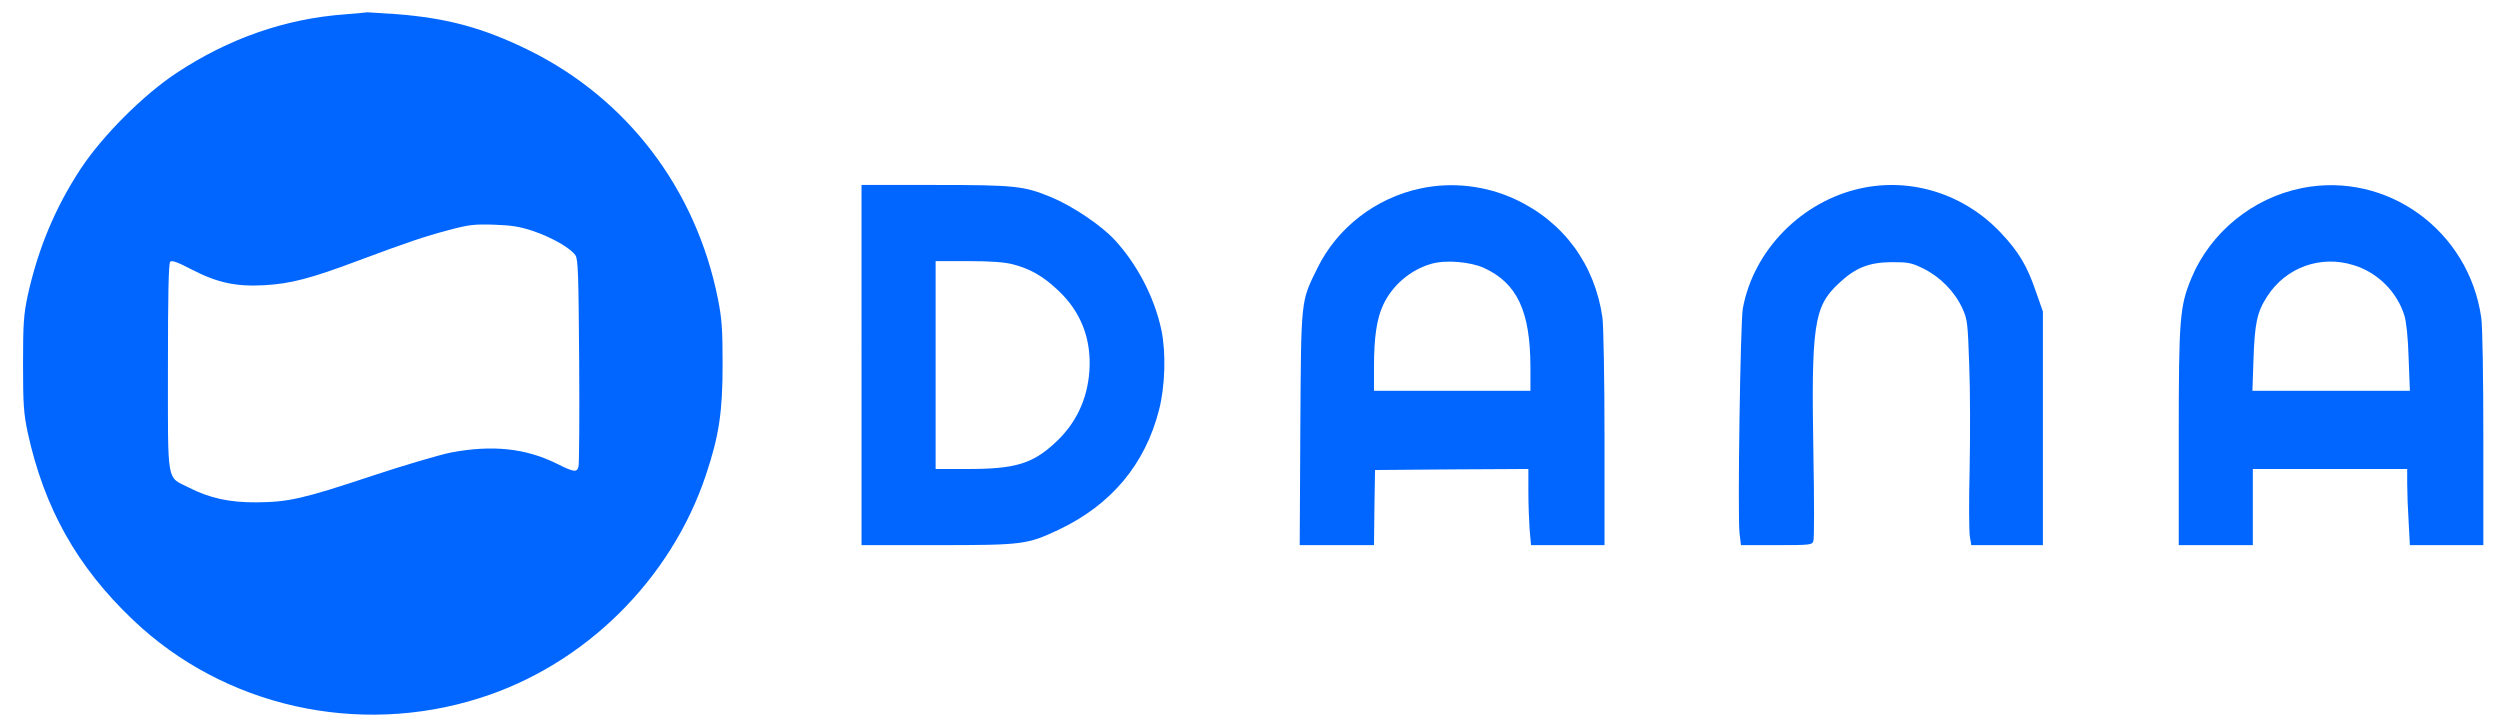<?xml version="1.0" encoding="utf-8"?>
<!-- Generator: Adobe Illustrator 16.0.0, SVG Export Plug-In . SVG Version: 6.00 Build 0)  -->
<!DOCTYPE svg PUBLIC "-//W3C//DTD SVG 1.1//EN" "http://www.w3.org/Graphics/SVG/1.1/DTD/svg11.dtd">
<svg version="1.1" id="Layer_1" xmlns="http://www.w3.org/2000/svg" xmlns:xlink="http://www.w3.org/1999/xlink" x="0px" y="0px"
	 width="904.455px" height="263px" viewBox="146.615 39.5 904.455 263" enable-background="new 146.615 39.5 904.455 263"
	 xml:space="preserve">
<g transform="translate(0,342) scale(0.1,-0.1)">
	<path fill="#0066FF" d="M2714.099,2973.105c-215.19-15.635-420.698-87.114-610.571-212.954
		c-119.135-78.926-265.82-225.61-344.746-344.746c-93.076-141.475-154.883-289.648-192.852-461.65
		c-14.15-68.506-16.387-99.033-16.387-245.718c0-146.689,2.236-177.217,16.387-245.713
		c59.565-274.756,178.701-487.705,381.973-680.557c329.116-313.477,813.843-422.187,1253.906-282.207
		c379.746,119.873,691.724,428.144,818.306,807.148c47.661,142.949,60.317,227.842,60.317,401.328
		c0,129.561-2.979,165.303-17.129,236.777c-79.668,396.875-327.617,722.266-682.793,897.988
		c-163.066,80.415-295.605,116.899-480.264,131.05c-55.103,3.721-102.012,6.699-104.243,6.699
		C2793.771,2979.809,2757.282,2976.831,2714.099,2973.105z M3395.402,2189.048c67.759-23.086,136.26-62.549,152.642-87.866
		c9.683-14.146,11.172-72.969,13.403-381.978c1.489-200.288,0-372.29-2.231-381.235c-5.215-23.076-16.382-21.582-77.441,8.945
		c-113.179,56.592-234.546,69.238-384.209,40.957c-43.184-8.945-172.749-46.914-288.901-85.635
		c-246.465-81.904-299.331-93.809-414.741-94.57c-96.802-0.742-169.028,14.893-244.976,53.623
		c-81.157,40.947-75.205,5.947-75.205,434.844c0,261.343,2.236,376.011,8.188,381.968c5.957,5.957,26.811-1.489,76.694-27.549
		c93.071-48.398,161.577-63.291,264.331-57.334c93.823,5.21,165.303,23.828,336.558,87.861
		c181.685,67.759,240.503,87.861,330.605,111.689c72.227,19.36,91.582,21.592,163.813,19.36
		C3318.713,2209.892,3348.493,2204.682,3395.402,2189.048z"/>
	<path fill="#0066FF" d="M4583.034,1704.326v-651.523h274.014c311.24,0,325.391,2.227,439.312,55.84
		c190.61,90.098,313.472,237.529,363.359,434.854c21.597,84.873,25.322,205.493,8.188,287.397
		c-24.57,116.157-86.372,236.782-169.019,326.133c-47.656,52.124-151.899,122.119-228.594,154.136
		c-99.028,40.952-128.813,44.673-420.693,44.673h-266.567V1704.326z M5128.825,2069.165
		c64.033-16.382,110.938-43.184,164.551-93.818c83.398-77.437,122.119-177.212,113.921-293.364
		c-7.446-103.496-49.883-192.109-126.582-261.348c-80.415-73.721-143.701-92.334-311.978-92.334h-117.646v376.025v376.011h117.646
		C5049.152,2080.337,5099.782,2076.611,5128.825,2069.165z"/>
	<path fill="#0066FF" d="M6605.354,2343.178c-162.314-34.253-301.553-142.217-373.037-288.159
		c-60.313-122.856-58.828-104.243-61.807-579.297l-2.236-422.92h134.033h134.775l1.484,136.25l2.236,135.527l277.725,2.227
		l277.002,1.494v-80.42c0-44.678,2.227-106.475,4.463-137.754l5.205-57.324h132.549h133.281v385.693
		c0,215.185-3.721,408.037-7.441,437.075c-27.559,192.852-140.732,346.982-314.971,428.145
		C6842.131,2353.603,6718.527,2367.749,6605.354,2343.178z M6834.689,2055.766c119.883-55.107,167.529-155.625,168.291-356.665
		v-87.851h-282.949h-282.949v87.851c0,105.732,9.678,171.255,32.754,221.89c32.773,71.484,99.033,128.071,174.98,149.663
		C6696.936,2085.547,6784.807,2078.1,6834.689,2055.766z"/>
	<path fill="#0066FF" d="M8199.533,2343.921c-214.434-46.162-389.414-223.379-428.135-434.844
		c-8.936-48.398-19.365-751.294-11.914-813.843l5.215-42.432h128.808c123.604,0,128.828,0.742,133.291,15.635
		c2.979,8.184,2.979,148.174,0,310.488c-8.193,467.607,1.484,536.108,89.346,618.76c61.807,58.823,110.948,78.179,193.594,78.926
		c61.055,0,72.227-2.231,116.162-23.828c59.561-29.785,111.689-82.646,139.248-142.217c18.613-40.21,20.098-51.377,25.303-206.24
		c3.721-90.098,3.721-259.131,1.494-376.025c-2.979-117.656-2.236-227.1,0.742-244.238l5.205-31.26h129.57h129.561v422.92v422.187
		l-25.322,72.227c-31.27,92.329-62.549,144.448-125.84,211.465C8574.074,2322.329,8382.717,2383.388,8199.533,2343.921z"/>
	<path fill="#0066FF" d="M9794.475,2344.668c-178.701-35.742-331.348-160.088-400.605-326.88
		c-41.689-101.265-45.41-143.706-45.41-574.819v-390.166h134.023h134.023v137.744v137.754h279.229h279.219v-53.623
		c0-29.785,2.246-92.314,5.215-137.744l4.473-84.131h133.271h132.549v382.725c0,226.348-2.988,405.791-7.451,439.297
		C10398.332,2191.279,10101.984,2405.727,9794.475,2344.668z M9982.102,2065.444c86.377-26.807,155.625-96.055,182.432-180.938
		c7.441-25.317,13.408-78.926,15.635-155.625l4.473-117.632h-285.186h-284.424l3.721,110.185
		c4.463,134.028,12.646,174.243,49.883,231.572C9736.389,2057.998,9862.229,2103.418,9982.102,2065.444z"/>
</g>
</svg>
